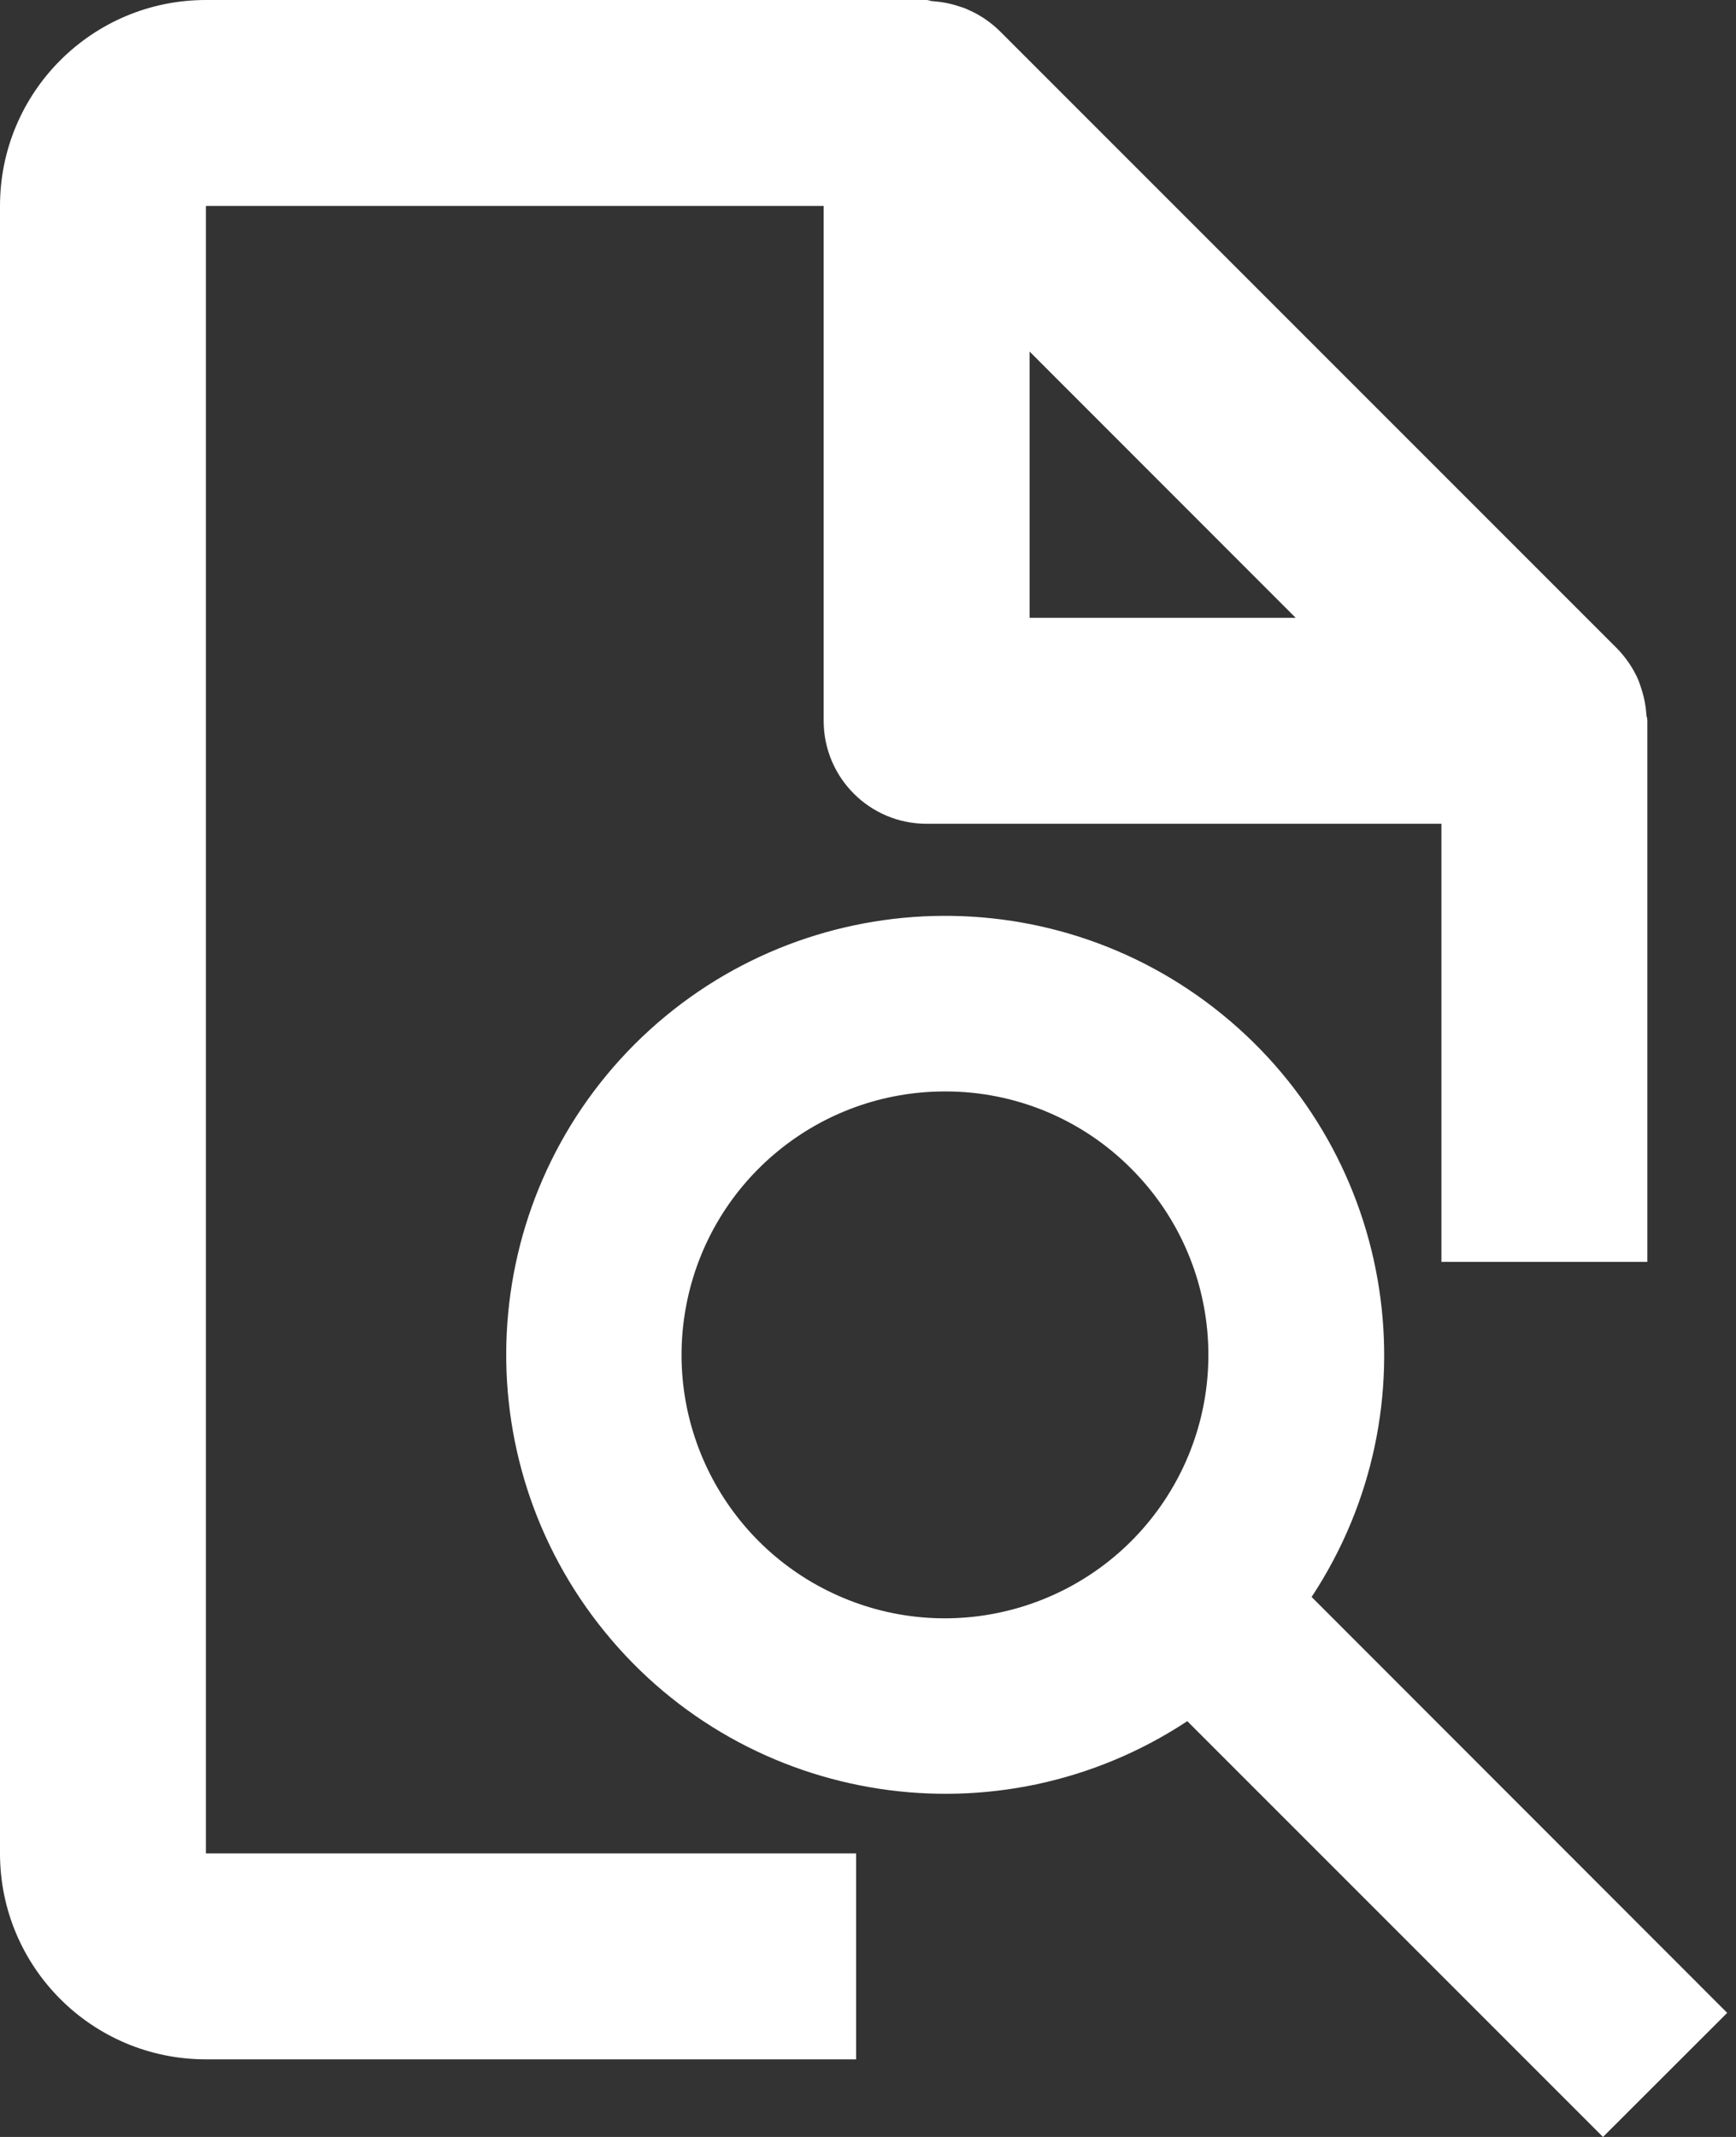 <svg width="13" height="16" viewBox="0 0 13 16" fill="none" xmlns="http://www.w3.org/2000/svg">
<rect x="0" y="0" width="13" height="16" fill="#333333" stroke="none"/>
<path d="M12.004 16L8.891 12.887C7.482 13.816 5.599 13.529 4.532 12.222C3.465 10.915 3.56 9.013 4.752 7.819C5.946 6.627 7.849 6.531 9.156 7.598C10.463 8.665 10.751 10.548 9.822 11.957L12.934 15.071L12.004 16ZM7.078 8.172C6.136 8.171 5.326 8.835 5.142 9.758C4.958 10.681 5.451 11.605 6.32 11.966C7.189 12.327 8.192 12.023 8.716 11.241C9.239 10.459 9.137 9.416 8.472 8.751C8.103 8.379 7.601 8.171 7.078 8.172Z" fill="white"/>
<path fill-rule="evenodd" clip-rule="evenodd" d="M12.336 9.448V5.397C12.336 5.39 12.335 5.382 12.334 5.375C12.332 5.368 12.33 5.362 12.329 5.354C12.325 5.287 12.312 5.22 12.291 5.156L12.284 5.135C12.283 5.131 12.281 5.127 12.28 5.123C12.275 5.11 12.271 5.096 12.265 5.083C12.227 4.999 12.175 4.923 12.111 4.857L7.485 0.231C7.419 0.167 7.343 0.114 7.259 0.077C7.242 0.069 7.225 0.061 7.208 0.056L7.186 0.049C7.122 0.027 7.055 0.014 6.987 0.009C6.979 0.009 6.971 0.007 6.963 0.005C6.955 0.002 6.947 0 6.939 0H1.542C0.69 0 0 0.69 0 1.542V13.877C0 14.729 0.69 15.419 1.542 15.419H6.411V13.877H1.542V1.542H6.168V5.397C6.168 5.823 6.513 6.168 6.939 6.168H10.794V9.448H12.336ZM7.71 4.626V2.632L9.703 4.626H7.71Z" fill="white"/>
</svg>
